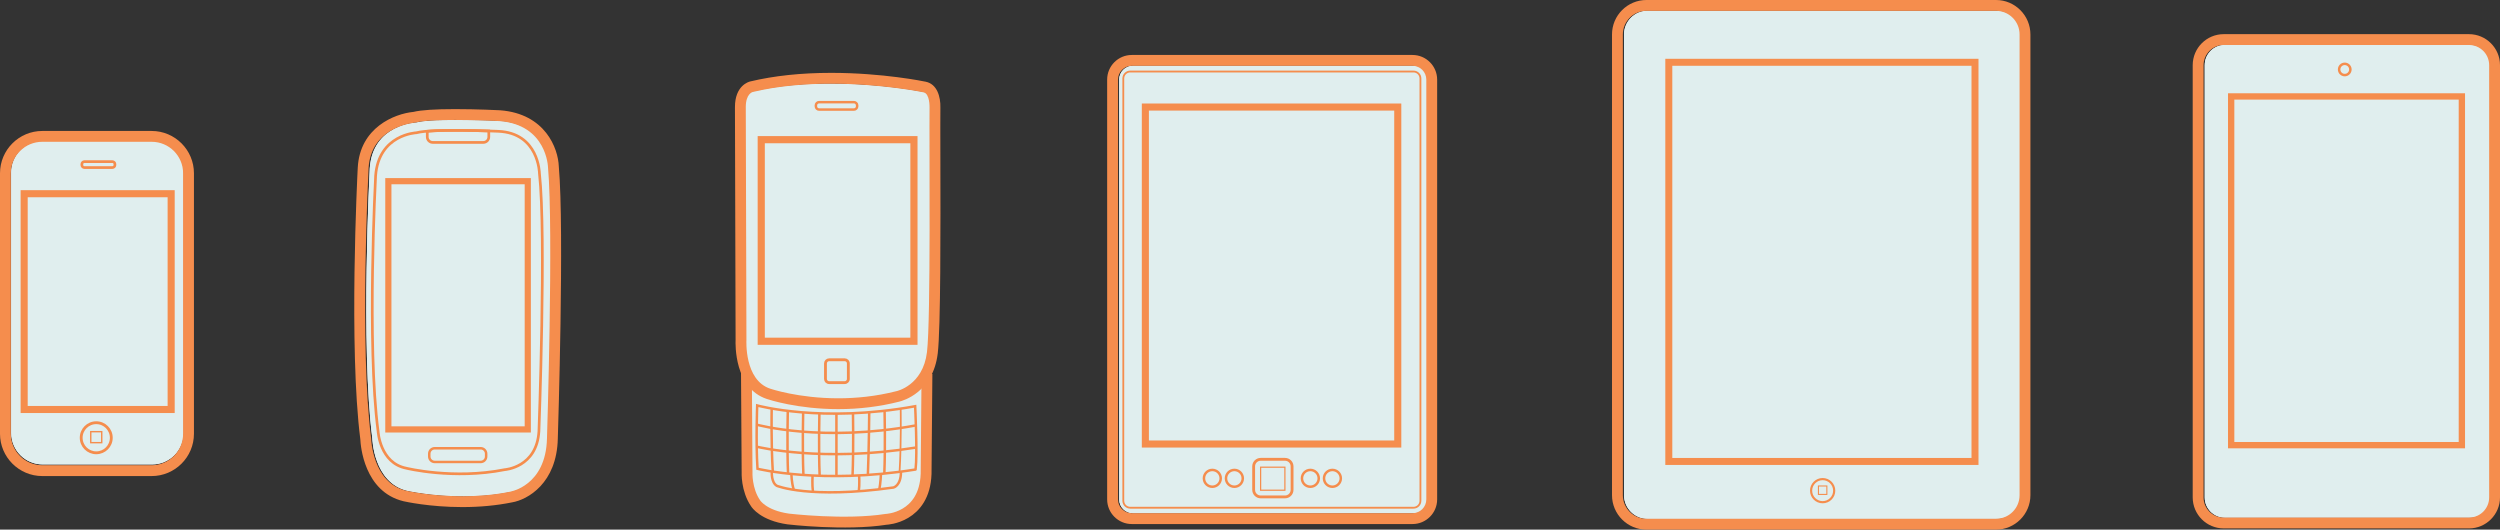 <?xml version="1.0" encoding="UTF-8" standalone="no"?>
<!-- Generator: Adobe Illustrator 16.0.0, SVG Export Plug-In . SVG Version: 6.00 Build 0)  -->

<svg
   xmlns:dc="http://purl.org/dc/elements/1.1/"
   xmlns:cc="http://creativecommons.org/ns#"
   xmlns:rdf="http://www.w3.org/1999/02/22-rdf-syntax-ns#"
   xmlns:svg="http://www.w3.org/2000/svg"
   xmlns="http://www.w3.org/2000/svg"
   xmlns:sodipodi="http://sodipodi.sourceforge.net/DTD/sodipodi-0.dtd"
   xmlns:inkscape="http://www.inkscape.org/namespaces/inkscape"
   version="1.1"
   x="0px"
   y="0px"
   width="896.421px"
   height="189.903px"
   viewBox="0 0 896.421 189.903"
   enable-background="new 0 0 896.421 189.903"
   xml:space="preserve"
   id="svg3678"
   inkscape:version="0.48.4 r9939"
   sodipodi:docname="header.svg"><rect x="0" y="0" width="896.421" height="189.903" fill="#333333" stroke="none"/><defs
   id="defs3881" /><sodipodi:namedview
   pagecolor="#ffffff"
   bordercolor="#666666"
   borderopacity="1"
   objecttolerance="10"
   gridtolerance="10"
   guidetolerance="10"
   inkscape:pageopacity="0"
   inkscape:pageshadow="2"
   inkscape:window-width="1920"
   inkscape:window-height="1037"
   id="namedview3879"
   showgrid="false"
   inkscape:zoom="2.107703"
   inkscape:cx="408.99006"
   inkscape:cy="-44.060249"
   inkscape:window-x="-2"
   inkscape:window-y="20"
   inkscape:window-maximized="1"
   inkscape:current-layer="svg3678" />
<g
   id="Ebene_2">
    <g
   id="g3681">
        <g
   id="g3683">
            <path
   d="M54.523,50.558H15.312c-6.229,0-11.279,5.05-11.279,11.28v93.411c0,6.231,5.05,11.28,11.279,11.28h39.212     c6.229,0,11.28-5.049,11.28-11.28V61.838C65.804,55.608,60.753,50.558,54.523,50.558z"
   id="path3685"
   fill="#FFFFFF" />
        </g>
        <g
   id="g3687">
            <path
   d="M333.738,38.535c0,0,0.155-4.965-2.198-5.426c0,0-33.594-6.89-62.477-0.117c0,0-2.512,0.578-2.512,5.389     l0.236,83.519c0,0-0.094,1.585,0.129,3.811l-0.129-0.001l0.234,43.529c0,0-0.354,6.351,3.18,11.315c0,0,2.707,4.271,11.891,5.542     c0,0,20.837,2.425,35.79,0.117c0,0,14.011-0.462,14.599-16.281l0.312-43.645C334.257,114.528,333.58,50.389,333.738,38.535z"
   id="path3689"
   fill="#FFFFFF" />
        </g>
        <g
   id="g3691">
            <path
   d="M885.733,16.131h-87.949c-3.994,0-7.234,3.238-7.234,7.233v154.989c0,3.997,3.24,7.235,7.234,7.235     h87.949c3.995,0,7.234-3.238,7.234-7.235V23.364C892.968,19.37,889.729,16.131,885.733,16.131z"
   id="path3693"
   fill="#FFFFFF" />
        </g>
        <g
   id="g3695">
            <path
   d="M506.911,23.593h-100.65c-2.736,0-4.953,2.217-4.953,4.952v150.521c0,2.736,2.217,4.953,4.953,4.953     h100.65c2.734,0,4.952-2.217,4.952-4.953V28.545C511.863,25.811,509.646,23.593,506.911,23.593z"
   id="path3697"
   fill="#FFFFFF" />
        </g>
        <g
   id="g3699">
            <path
   d="M716.129,3.886H590.795c-4.674,0-8.462,3.789-8.462,8.462v165.207c0,4.674,3.788,8.462,8.462,8.462     h125.334c4.673,0,8.462-3.788,8.462-8.462V12.348C724.591,7.674,720.802,3.886,716.129,3.886z"
   id="path3701"
   fill="#FFFFFF" />
        </g>
        <g
   id="g3703">
            <path
   d="M179.465,43.417c0,0-24.265-1.103-30.146,0.551c0,0-15.623,0.552-16.727,16.36     c0,0-3.308,63.968,0.918,96.869c0,0,0.368,15.808,12.501,18.749c0,0,18.381,4.228,37.313,0.368c0,0,12.868-2.023,13.236-19.117     c0,0,2.389-74.627,0.367-97.236C196.927,59.96,196.56,44.704,179.465,43.417z"
   id="path3705"
   fill="#FFFFFF" />
        </g>
    </g>
</g>
<g
   id="Ebene_6">
    <g
   id="g3708">
        <g
   id="g3710">
            <path
   d="M54.523,50.558H15.312c-6.229,0-11.279,5.05-11.279,11.28v93.411c0,6.231,5.05,11.28,11.279,11.28h39.212     c6.229,0,11.28-5.049,11.28-11.28V61.838C65.804,55.608,60.753,50.558,54.523,50.558z"
   id="path3712"
   fill="#E0EEEE" />
        </g>
        <g
   id="g3714">
            <path
   d="M333.738,38.535c0,0,0.155-4.965-2.198-5.426c0,0-33.594-6.89-62.477-0.117c0,0-2.512,0.578-2.512,5.389     l0.236,83.519c0,0-0.094,1.585,0.129,3.811l-0.129-0.001l0.234,43.529c0,0-0.354,6.351,3.18,11.315c0,0,2.707,4.271,11.891,5.542     c0,0,20.837,2.425,35.79,0.117c0,0,14.011-0.462,14.599-16.281l0.312-43.645C334.257,114.528,333.58,50.389,333.738,38.535z"
   id="path3716"
   fill="#E0EEEE" />
        </g>
        <g
   id="g3718">
            <path
   d="M885.733,16.131h-87.949c-3.994,0-7.234,3.238-7.234,7.233v154.989c0,3.997,3.24,7.235,7.234,7.235     h87.949c3.995,0,7.234-3.238,7.234-7.235V23.364C892.968,19.37,889.729,16.131,885.733,16.131z"
   id="path3720"
   fill="#E0EEEE" />
        </g>
        <g
   id="g3722">
            <path
   d="M506.911,23.593h-100.65c-2.736,0-4.953,2.217-4.953,4.952v150.521c0,2.736,2.217,4.953,4.953,4.953     h100.65c2.734,0,4.952-2.217,4.952-4.953V28.545C511.863,25.811,509.646,23.593,506.911,23.593z"
   id="path3724"
   fill="#E0EEEE" />
        </g>
        <g
   id="g3726">
            <path
   d="M716.129,3.886H590.795c-4.674,0-8.462,3.789-8.462,8.462v165.207c0,4.674,3.788,8.462,8.462,8.462     h125.334c4.673,0,8.462-3.788,8.462-8.462V12.348C724.591,7.674,720.802,3.886,716.129,3.886z"
   id="path3728"
   fill="#E0EEEE" />
        </g>
        <g
   id="g3730">
            <path
   d="M179.465,43.417c0,0-24.265-1.103-30.146,0.551c0,0-15.623,0.552-16.727,16.36     c0,0-3.308,63.968,0.918,96.869c0,0,0.368,15.808,12.501,18.749c0,0,18.381,4.228,37.313,0.368c0,0,12.868-2.023,13.236-19.117     c0,0,2.389-74.627,0.367-97.236C196.927,59.96,196.56,44.704,179.465,43.417z"
   id="path3732"
   fill="#E0EEEE" />
        </g>
    </g>
</g>


<g
   id="Ebene_3">
    <path
   stroke-miterlimit="10"
   d="M41.209,59.165   c0,0.504-0.409,0.913-0.912,0.913h-10.03c-0.503,0-0.913-0.409-0.913-0.913v-0.299c0-0.504,0.409-0.913,0.913-0.913h10.03   c0.503,0,0.912,0.409,0.912,0.913V59.165z"
   id="path3765"
   stroke-width="0.971"
   stroke="#F58D4D"
   fill="none" />
    <g
   id="g3767">
        <g
   id="g3769">
            <path
   d="M54.376,50.844c6.23,0,11.28,5.05,11.28,11.28v93.411c0,6.231-5.05,11.281-11.28,11.281H15.165     c-6.229,0-11.279-5.05-11.279-11.281V62.124c0-6.229,5.05-11.28,11.279-11.28H54.376 M54.376,46.958H15.165     C6.803,46.958,0,53.761,0,62.124v93.411c0,8.363,6.803,15.167,15.165,15.167h39.211c8.363,0,15.166-6.804,15.166-15.167V62.124     C69.542,53.761,62.739,46.958,54.376,46.958L54.376,46.958z"
   id="path3771"
   fill="#F58D4D" />
        </g>
    </g>
    
        <rect
   x="8.663"
   y="69.459"
   stroke-miterlimit="10"
   width="52.709"
   height="77.373"
   id="rect3773"
   stroke-width="2.537"
   stroke="#F58D4D"
   fill="none" />
    <circle
   stroke-miterlimit="10"
   cx="34.51"
   cy="156.966"
   r="5.396"
   id="circle3775"
   stroke-width="1.016"
   stroke="#F58D4D"
   fill="none" />
    
        <rect
   x="32.542"
   y="154.788"
   stroke-miterlimit="10"
   width="3.936"
   height="3.937"
   id="rect3777"
   stroke-width="0.508"
   stroke="#F58D4D"
   fill="none" />
    <circle
   stroke-miterlimit="10"
   cx="653.544"
   cy="175.934"
   r="4.145"
   id="circle3779"
   stroke-width="0.78"
   stroke="#F58D4D"
   fill="none" />
    
        <rect
   x="652.031"
   y="174.259"
   stroke-miterlimit="10"
   width="3.024"
   height="3.024"
   id="rect3781"
   stroke-width="0.39"
   stroke="#F58D4D"
   fill="none" />
    <path
   stroke-miterlimit="10"
   d="M307.345,38.144c0,0.629-0.511,1.14-1.14,1.14   h-12.517c-0.629,0-1.139-0.511-1.139-1.14v-0.373c0-0.628,0.51-1.14,1.139-1.14h12.517c0.629,0,1.14,0.511,1.14,1.14V38.144z"
   id="path3783"
   stroke-width="0.898"
   stroke="#F58D4D"
   fill="none" />
    <g
   id="g3785">
        <path
   d="M298.044,30.011c18.296,0,33.106,3.097,33.106,3.097c2.308,0.461,2.155,5.426,2.155,5.426    c-0.154,11.854,0.508,75.994-0.925,87.751c-1.462,12.009-10.931,13.971-10.931,13.971c-7.455,1.899-14.566,2.56-20.853,2.56    c-14.355,0-24.409-3.444-24.409-3.444c-9.391-3.079-8.543-17.473-8.543-17.473l-0.231-83.519c0-4.811,2.464-5.389,2.464-5.389    C279.214,30.759,289.049,30.011,298.044,30.011 M298.044,26.125c-10.723,0-20.503,1.039-29.069,3.087    c-0.543,0.127-5.446,1.499-5.446,9.168l0.231,83.428c-0.079,1.759-0.441,17.416,11.199,21.25    c0.745,0.252,11.048,3.644,25.639,3.644c7.48,0,14.806-0.898,21.774-2.67c1.399-0.331,12.168-3.323,13.866-17.276    c1.088-8.93,1.003-45.772,0.947-70.15c-0.02-8.329-0.034-14.914,0.005-17.988c0.113-3.979-1.213-8.506-5.278-9.318    C331.325,29.175,316.529,26.125,298.044,26.125L298.044,26.125z"
   id="path3787"
   fill="#F58D4D" />
    </g>
    <path
   stroke-miterlimit="10"
   d="M267.646,133.48l0.23,35.757   c0,0-0.347,6.351,3.118,11.315c0,0,2.655,4.271,11.661,5.542c0,0,20.437,2.425,35.101,0.117c0,0,13.74-0.462,14.317-16.281   l0.308-35.874"
   id="path3789"
   stroke-width="3.886"
   stroke="#F58D4D"
   fill="none" />
    
        <rect
   x="272.957"
   y="50.081"
   stroke-miterlimit="10"
   width="54.754"
   height="72.28"
   id="rect3791"
   stroke-width="2.568"
   stroke="#F58D4D"
   fill="none" />
    <path
   stroke-miterlimit="10"
   d="M304.188,135.887   c0,0.724-0.586,1.31-1.309,1.31h-5.58c-0.723,0-1.309-0.586-1.309-1.31v-5.578c0-0.724,0.586-1.311,1.309-1.311h5.58   c0.723,0,1.309,0.587,1.309,1.311V135.887z"
   id="path3793"
   stroke-width="1.016"
   stroke="#F58D4D"
   fill="none" />
    <path
   stroke-miterlimit="10"
   d="M271.504,152.318   c0,0,23.199,6.396,56.642,0.272"
   id="path3795"
   stroke-width="0.898"
   stroke="#F58D4D"
   fill="none" />
    <path
   stroke-miterlimit="10"
   d="M328.255,168.355   c-33.715,5.429-56.643-0.271-56.643-0.271c-0.619-9.672-0.108-22.692-0.108-22.692s23.199,6.396,56.642,0.271   c0,0,0.846,17.184,0.149,22.652L328.255,168.355z"
   id="path3797"
   stroke-width="0.898"
   stroke="#F58D4D"
   fill="none" />
    <path
   stroke-miterlimit="10"
   d="M271.612,160.233   c0,0,23.361,5.691,56.643,0.271"
   id="path3799"
   stroke-width="0.898"
   stroke="#F58D4D"
   fill="none" />
    <path
   stroke-miterlimit="10"
   d="M276.706,146.644   c0,0-0.249,12.028,0.397,22.514"
   id="path3801"
   stroke-width="0.898"
   stroke="#F58D4D"
   fill="none" />
    <path
   stroke-miterlimit="10"
   d="M282.47,147.39c0,0-0.297,13.07,0.101,22.465"
   id="path3803"
   stroke-width="0.898"
   stroke="#F58D4D"
   fill="none" />
    <path
   stroke-miterlimit="10"
   d="M287.987,147.937   c0,0-0.309,12.923,0.089,22.317"
   id="path3805"
   stroke-width="0.898"
   stroke="#F58D4D"
   fill="none" />
    <path
   stroke-miterlimit="10"
   d="M293.803,148.234c0,0-0.298,13.072,0.1,22.465   "
   id="path3807"
   stroke-width="0.898"
   stroke="#F58D4D"
   fill="none" />
    
        <path
   stroke-miterlimit="10"
   d="   M322.952,146.644c0,0,0.249,12.028-0.397,22.514"
   id="path3809"
   stroke-linejoin="round"
   stroke-linecap="round"
   stroke-width="0.633"
   stroke="#F58D4D"
   fill="none" />
    <path
   stroke-miterlimit="10"
   d="M317.187,147.39c0,0,0.299,13.07-0.1,22.465"
   id="path3811"
   stroke-width="0.898"
   stroke="#F58D4D"
   fill="none" />
    <path
   stroke-miterlimit="10"
   d="M311.671,147.937   c0,0-0.083,12.856-0.479,22.25"
   id="path3813"
   stroke-width="0.898"
   stroke="#F58D4D"
   fill="none" />
    <path
   stroke-miterlimit="10"
   d="M305.854,148.234   c0,0,0.24,12.895-0.157,22.288"
   id="path3815"
   stroke-width="0.898"
   stroke="#F58D4D"
   fill="none" />
    
        <line
   stroke-miterlimit="10"
   x1="299.916"
   y1="148.383"
   x2="299.916"
   y2="170.5"
   id="line3817"
   stroke-width="0.898"
   stroke="#F58D4D"
   fill="none" />
    <path
   stroke-miterlimit="10"
   d="M276.753,169.249c0,0-0.268,3.751,1.809,4.957   c0,0,11.658,4.824,41.809,0.604c0,0,2.68-0.604,2.68-5.561"
   id="path3819"
   stroke-width="0.898"
   stroke="#F58D4D"
   fill="none" />
    <path
   stroke-miterlimit="10"
   d="M283.788,170.119c0,0,0,2.748,0.805,5.428"
   id="path3821"
   stroke-width="0.898"
   stroke="#F58D4D"
   fill="none" />
    <path
   stroke-miterlimit="10"
   d="M315.882,169.985c0,0-0.135,3.351-0.604,5.562   "
   id="path3823"
   stroke-width="0.898"
   stroke="#F58D4D"
   fill="none" />
    <path
   stroke-miterlimit="10"
   d="M291.358,170.588c0,0-0.201,3.016,0.135,5.763   "
   id="path3825"
   stroke-width="0.898"
   stroke="#F58D4D"
   fill="none" />
    <path
   stroke-miterlimit="10"
   d="M308.06,170.588c0,0,0.201,3.016-0.133,5.763"
   id="path3827"
   stroke-width="0.898"
   stroke="#F58D4D"
   fill="none" />
    <g
   id="g3829">
        <g
   id="g3831">
            <path
   d="M885.302,16.131c3.994,0,7.233,3.238,7.233,7.233v154.989c0,3.997-3.239,7.235-7.233,7.235h-87.95     c-3.994,0-7.233-3.238-7.233-7.235V23.364c0-3.995,3.239-7.233,7.233-7.233H885.302 M885.302,12.246h-87.95     c-6.131,0-11.119,4.988-11.119,11.119v154.989c0,6.132,4.988,11.121,11.119,11.121h87.95c6.131,0,11.119-4.989,11.119-11.121     V23.364C896.421,17.233,891.433,12.246,885.302,12.246L885.302,12.246z"
   id="path3833"
   fill="#F58D4D" />
        </g>
    </g>
    
        <rect
   x="800.029"
   y="34.58"
   stroke-miterlimit="10"
   width="82.72"
   height="125.04"
   id="rect3835"
   stroke-width="2.269"
   stroke="#F58D4D"
   fill="none" />
    <circle
   stroke-miterlimit="10"
   cx="840.751"
   cy="24.905"
   r="2.02"
   id="circle3837"
   stroke-width="0.898"
   stroke="#F58D4D"
   fill="none" />
    <g
   id="g3839">
        <g
   id="g3841">
            <path
   d="M506.479,23.593c2.734,0,4.952,2.217,4.952,4.952v150.521c0,2.736-2.218,4.953-4.952,4.953h-100.65     c-2.736,0-4.953-2.217-4.953-4.953V28.545c0-2.734,2.217-4.952,4.953-4.952H506.479 M506.479,19.708h-100.65     c-4.874,0-8.839,3.964-8.839,8.837v150.521c0,4.874,3.965,8.839,8.839,8.839h100.65c4.873,0,8.838-3.965,8.838-8.839V28.545     C515.316,23.672,511.352,19.708,506.479,19.708L506.479,19.708z"
   id="path3843"
   fill="#F58D4D" />
        </g>
    </g>
    <path
   stroke-miterlimit="10"
   d="M509.323,179.562   c0,1.376-1.115,2.492-2.49,2.492H405.27c-1.375,0-2.489-1.116-2.489-2.492V28.134c0-1.375,1.114-2.49,2.489-2.49h101.563   c1.375,0,2.49,1.116,2.49,2.49V179.562z"
   id="path3845"
   stroke-width="0.659"
   stroke="#F58D4D"
   fill="none" />
    
        <rect
   x="410.688"
   y="38.385"
   stroke-miterlimit="10"
   width="90.508"
   height="120.823"
   id="rect3847"
   stroke-width="2.537"
   stroke="#F58D4D"
   fill="none" />
    <path
   stroke-miterlimit="10"
   d="M463.295,175.639   c0,1.403-1.135,2.538-2.537,2.538h-8.703c-1.399,0-2.536-1.135-2.536-2.538v-8.408c0-1.403,1.137-2.536,2.536-2.536h8.703   c1.402,0,2.537,1.133,2.537,2.536V175.639z"
   id="path3849"
   stroke-width="1.016"
   stroke="#F58D4D"
   fill="none" />
    
        <rect
   x="452.02"
   y="167.522"
   stroke-miterlimit="10"
   width="8.702"
   height="8.256"
   id="rect3851"
   stroke-width="0.439"
   stroke="#F58D4D"
   fill="none" />
    <circle
   stroke-miterlimit="10"
   cx="434.703"
   cy="171.518"
   r="3.013"
   id="circle3853"
   stroke-width="0.898"
   stroke="#F58D4D"
   fill="none" />
    <circle
   stroke-miterlimit="10"
   cx="442.611"
   cy="171.518"
   r="3.013"
   id="circle3855"
   stroke-width="0.898"
   stroke="#F58D4D"
   fill="none" />
    <circle
   stroke-miterlimit="10"
   cx="469.852"
   cy="171.518"
   r="3.013"
   id="circle3857"
   stroke-width="0.898"
   stroke="#F58D4D"
   fill="none" />
    <circle
   stroke-miterlimit="10"
   cx="477.76"
   cy="171.518"
   r="3.013"
   id="circle3859"
   stroke-width="0.898"
   stroke="#F58D4D"
   fill="none" />
    <g
   id="g3861">
        <path
   d="M715.696,3.886c4.673,0,8.462,3.789,8.462,8.462v165.207c0,4.674-3.789,8.462-8.462,8.462H590.362    c-4.674,0-8.462-3.788-8.462-8.462V12.348c0-4.674,3.788-8.462,8.462-8.462H715.696 M715.696,0H590.362    c-6.809,0-12.348,5.54-12.348,12.348v165.207c0,6.809,5.539,12.348,12.348,12.348h125.334c6.809,0,12.348-5.539,12.348-12.348    V12.348C728.044,5.54,722.505,0,715.696,0L715.696,0z"
   id="path3863"
   fill="#F58D4D" />
    </g>
    
        <rect
   x="598.381"
   y="22.334"
   stroke-miterlimit="10"
   width="109.793"
   height="143.128"
   id="rect3865"
   stroke-width="2.506"
   stroke="#F58D4D"
   fill="none" />
    <g
   id="g3867">
        <path
   d="M163.194,43.012c7.929,0,15.838,0.405,15.838,0.405c17.095,1.287,17.462,16.543,17.462,16.543    c2.022,22.609-0.367,97.236-0.367,97.236c-0.368,17.094-13.236,19.117-13.236,19.117c-5.934,1.209-11.812,1.625-17.089,1.625    c-11.559,0-20.225-1.993-20.225-1.993c-12.133-2.941-12.501-18.749-12.501-18.749c-4.226-32.901-0.918-96.869-0.918-96.869    c0.803-15.115,16.727-16.36,16.727-16.36C151.638,43.227,157.421,43.012,163.194,43.012 M163.194,39.126    c-7.265,0-12.168,0.327-14.961,0.998c-6.771,0.661-19.19,5.601-19.955,19.997c-0.136,2.627-3.266,64.48,0.922,97.394    c0.1,2.251,1.319,18.777,15.462,22.206c0.416,0.096,9.276,2.103,21.14,2.103c6.281,0,12.265-0.568,17.787-1.688    c5.586-0.926,16.078-6.855,16.423-22.857c0.097-3.011,2.365-74.834,0.363-97.548c-0.216-6.532-4.866-18.971-21.051-20.189    l-0.046-0.003l-0.046-0.002C178.904,39.52,171.131,39.126,163.194,39.126L163.194,39.126z"
   id="path3869"
   fill="#F58D4D" />
    </g>
    <path
   stroke-miterlimit="10"
   d="M149.325,47.6c0,0-13.576,0.54-14.646,15.484   c0,0-3.214,60.475,0.893,91.582c0,0,0.62,11.354,10.079,13.211c0,0,16.916,4.182,35.31,0.531c0,0,11.523-0.734,12.278-13.785   c0,0,2.646-70.4,0.188-92.458c0,0-0.188-14.521-14.814-15.087C178.612,47.079,155.037,46.036,149.325,47.6z"
   id="path3871"
   stroke-width="0.971"
   stroke="#F58D4D"
   fill="none" />
    <path
   stroke-miterlimit="10"
   d="M175.264,49.107v-2.143   c-5.162-0.178-15.867-0.448-22.056,0.102v2.042c0,1.083,0.878,1.961,1.959,1.961h18.136   C174.386,51.069,175.264,50.19,175.264,49.107z"
   id="path3873"
   stroke-width="0.971"
   stroke="#F58D4D"
   fill="none" />
    
        <rect
   x="139.251"
   y="64.965"
   stroke-miterlimit="10"
   width="49.994"
   height="89.015"
   id="rect3875"
   stroke-width="2.217"
   stroke="#F58D4D"
   fill="none" />
    <path
   stroke-miterlimit="10"
   d="M174.316,163.688   c0,1.082-0.879,1.96-1.96,1.96h-16.479c-1.083,0-1.96-0.878-1.96-1.96v-1c0-1.084,0.878-1.961,1.96-1.961h16.479   c1.082,0,1.96,0.877,1.96,1.961V163.688z"
   id="path3877"
   stroke-width="0.898"
   stroke="#F58D4D"
   fill="none" />
</g>
</svg>